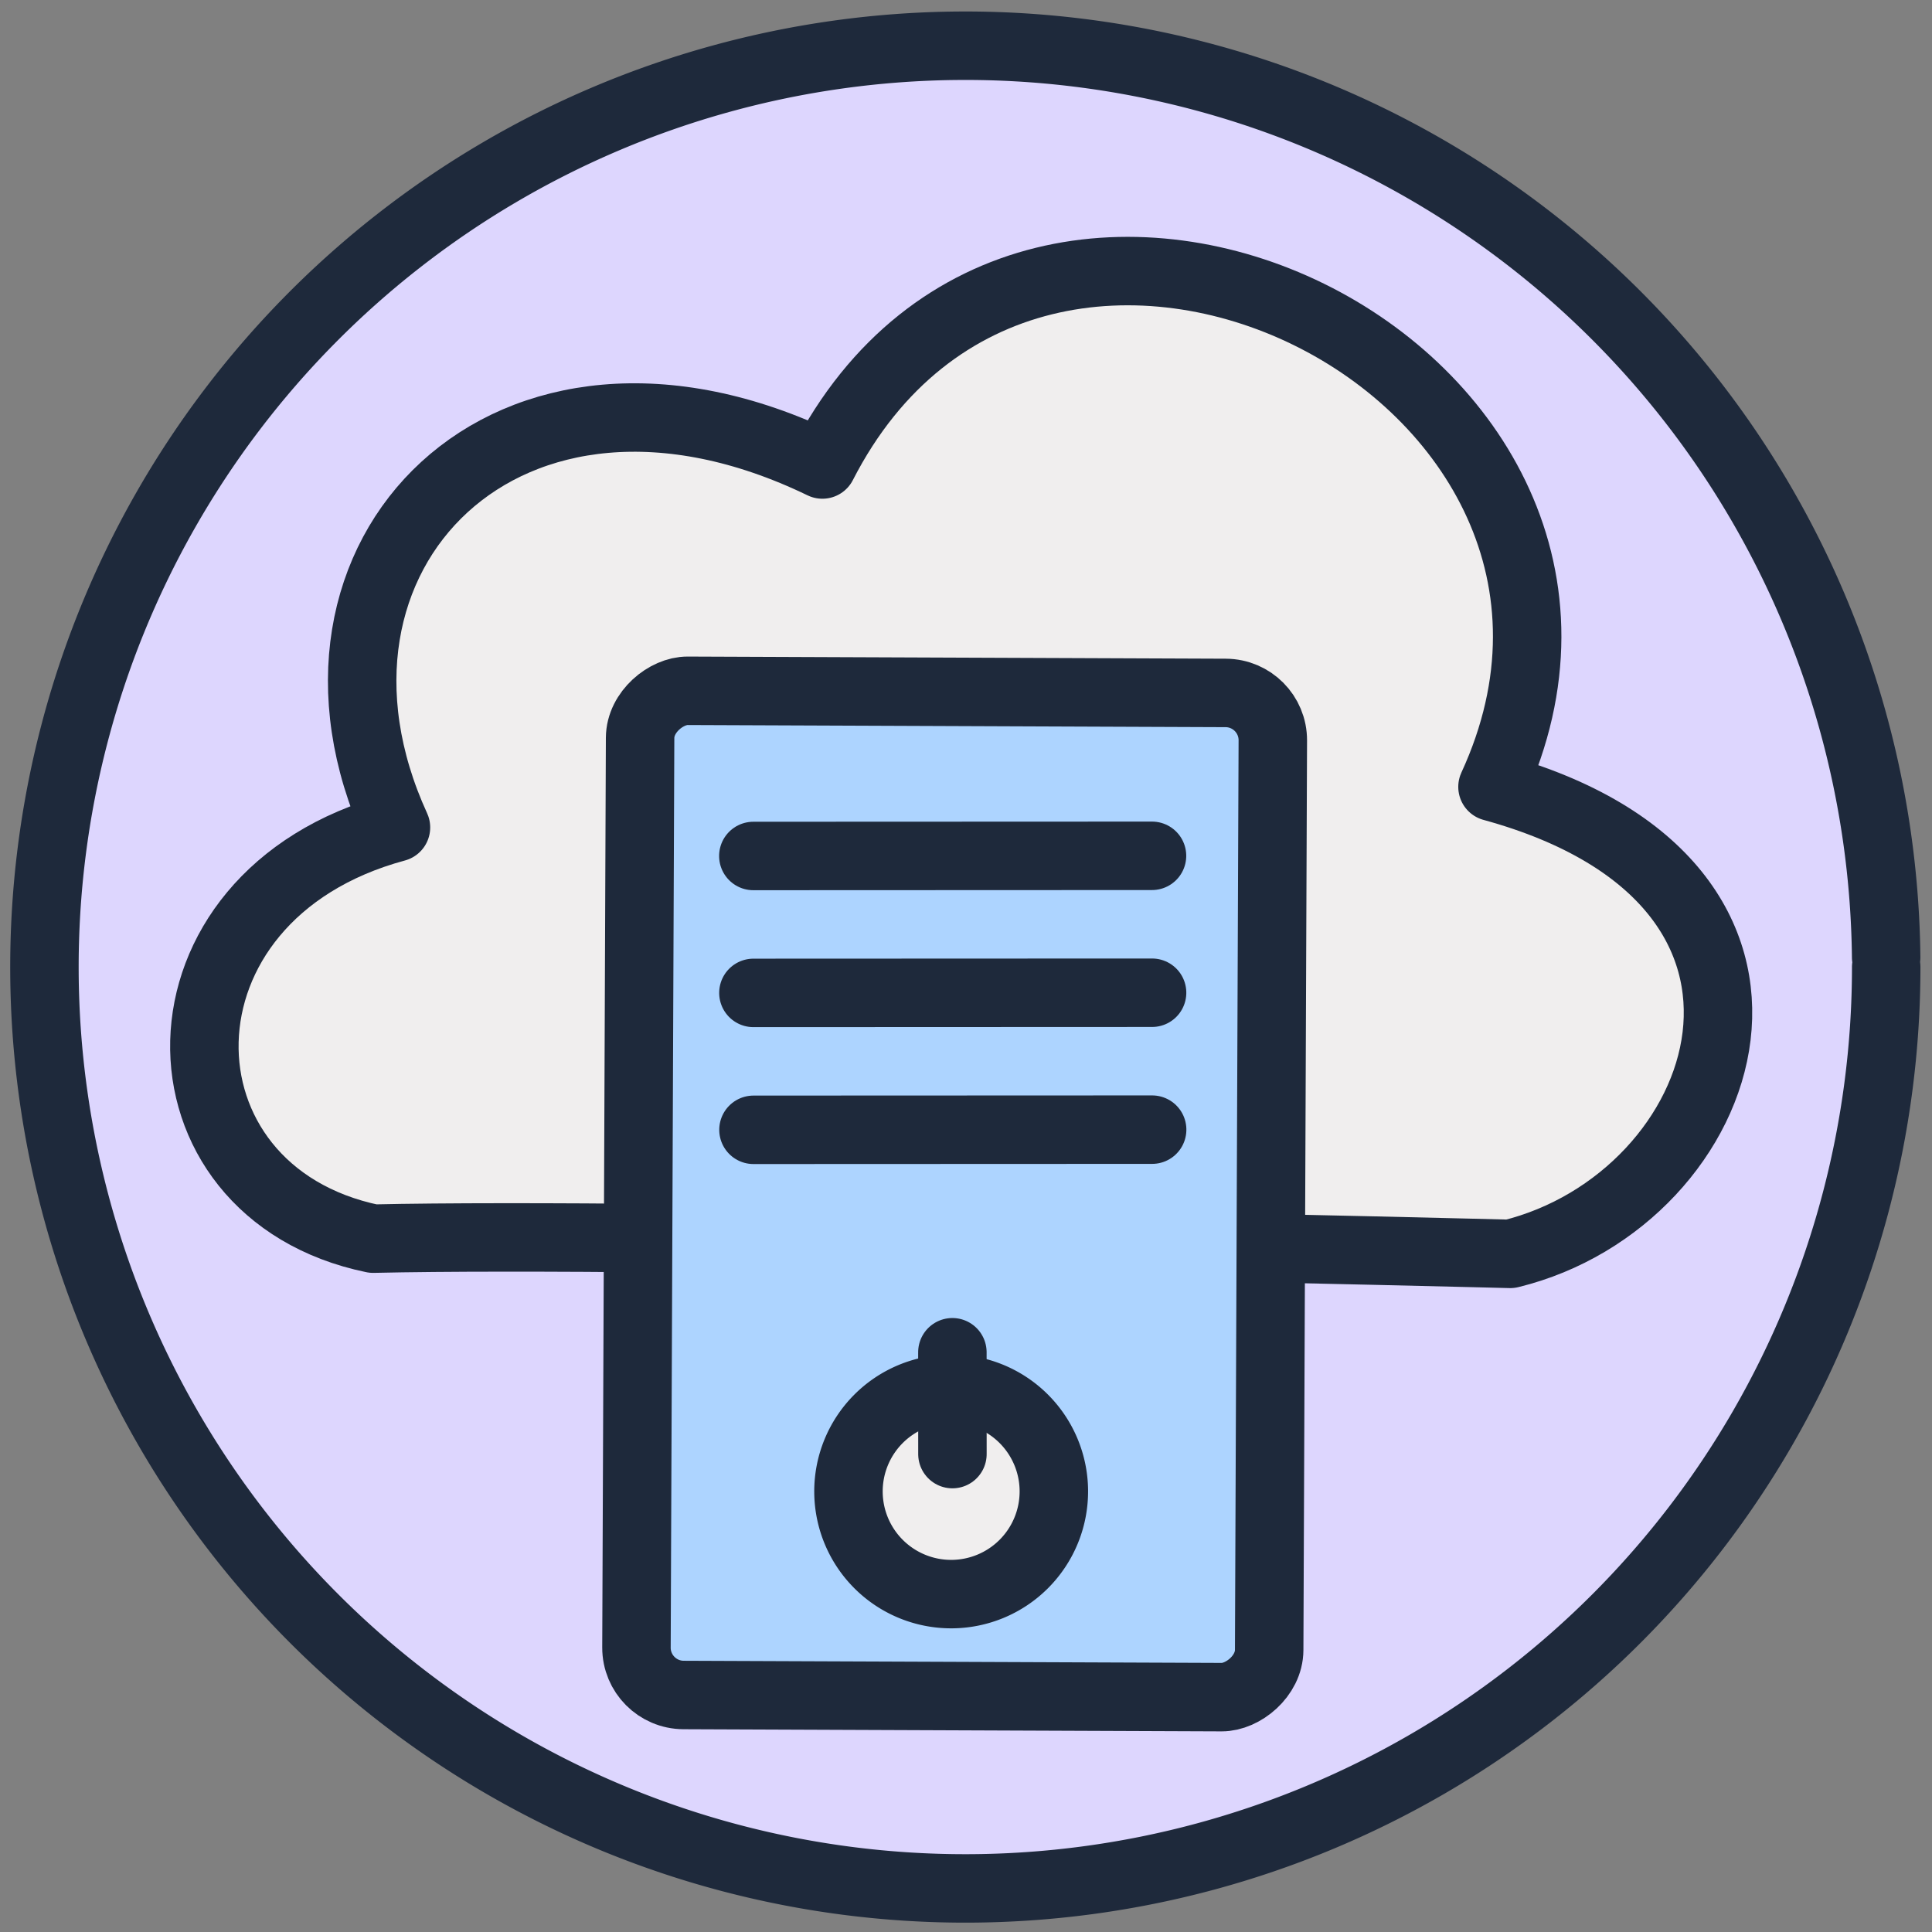<?xml version="1.0" encoding="UTF-8" standalone="no"?>
<!-- Created with Inkscape (http://www.inkscape.org/) -->

<svg
   width="320"
   height="320"
   viewBox="0 0 84.667 84.667"
   version="1.1"
   id="svg5"
   inkscape:version="1.2.2 (732a01da63, 2022-12-09)"
   sodipodi:docname="fullstack.svg"
   xmlns:inkscape="http://www.inkscape.org/namespaces/inkscape"
   xmlns:sodipodi="http://sodipodi.sourceforge.net/DTD/sodipodi-0.dtd"
   xmlns="http://www.w3.org/2000/svg"
   xmlns:svg="http://www.w3.org/2000/svg">
  <rect x="0" y="0" width="84.667" height="84.667" fill="#808080" stroke="none"/>
  <sodipodi:namedview
     id="namedview7"
     pagecolor="#ffffff"
     bordercolor="#000000"
     borderopacity="0.25"
     inkscape:showpageshadow="2"
     inkscape:pageopacity="0.0"
     inkscape:pagecheckerboard="0"
     inkscape:deskcolor="#d1d1d1"
     inkscape:document-units="mm"
     showgrid="false"
     inkscape:zoom="2.3786088"
     inkscape:cx="147.35504"
     inkscape:cy="158.07559"
     inkscape:window-width="1920"
     inkscape:window-height="1174"
     inkscape:window-x="-11"
     inkscape:window-y="-11"
     inkscape:window-maximized="1"
     inkscape:current-layer="layer1" />
  <defs
     id="defs2" />
  <g
     inkscape:label="Icon"
     inkscape:groupmode="layer"
     id="layer1">
    <path
       style="fill:#ddd6fe;fill-opacity:1;stroke:#1e293b;stroke-width:3;stroke-linecap:round;stroke-linejoin:round;stroke-dasharray:none"
       id="path234"
       sodipodi:type="arc"
       sodipodi:cx="42.303898"
       sodipodi:cy="42.380402"
       sodipodi:rx="40.356091"
       sodipodi:ry="40.3769"
       sodipodi:start="0"
       sodipodi:end="6.2724684"
       sodipodi:arc-type="arc"
       d="M 82.66,42.38 A 40.356,40.377 0 0 1 42.412,82.757 40.356,40.377 0 0 1 1.948,42.597 40.356,40.377 0 0 1 41.98,2.005 40.356,40.377 0 0 1 82.658,41.948"
       sodipodi:open="true"
       inkscape:label="Container" />
    <path
       style="fill:#f0eeee;fill-opacity:1;stroke:#1e293b;stroke-width:3;stroke-linecap:round;stroke-linejoin:round"
       d="m 16.351,54.282 c 12.596,-0.286 49.833,0.667 49.833,0.667 C 75.912,52.574 80.828,38.709 65.406,34.483 73.76,16.351 45.384,2.113 36.04,20.356 22.247,13.682 11.902,24.36 17.353,36.262 6.229,39.266 6.426,52.232 16.351,54.282 Z"
       id="path2685"
       sodipodi:nodetypes="cccccc" />
    <g
       inkscape:groupmode="layer"
       id="layer2-2"
       inkscape:label="computer"
       transform="matrix(-0.004,1,-1,-0.004,59.865,4.562)">
      <rect
         style="fill:#add4ff;fill-opacity:1;stroke:#1e293b;stroke-width:3;stroke-linecap:round;stroke-linejoin:round"
         id="rect232-5"
         width="44.008"
         height="27.728"
         x="25.829"
         y="3.974"
         ry="2.074" />
      <path
         style="fill:#f0eeee;fill-opacity:1;stroke:#1e293b;stroke-width:3;stroke-linecap:round;stroke-linejoin:round"
         id="path2793"
         transform="rotate(-90.254)"
         sodipodi:type="arc"
         sodipodi:cx="-18.207644"
         sodipodi:cy="60.788956"
         sodipodi:rx="4.4999967"
         sodipodi:ry="4.5000339"
         sodipodi:start="0"
         sodipodi:end="6.2724684"
         sodipodi:open="true"
         sodipodi:arc-type="arc"
         d="m -13.708,60.789 a 4.5,4.5 0 0 1 -4.488,4.5 4.5,4.5 0 0 1 -4.512,-4.476 4.5,4.5 0 0 1 4.464,-4.524 4.5,4.5 0 0 1 4.536,4.452" />
      <path
         style="fill:#f0eeee;fill-opacity:1;stroke:#1e293b;stroke-width:3;stroke-linecap:round;stroke-linejoin:round"
         d="m 54.77,17.909 4.463,-0.02"
         id="path2903"
         sodipodi:nodetypes="cc" />
      <path
         style="fill:#f0eeee;fill-opacity:1;stroke:#1e293b;stroke-width:3;stroke-linecap:round;stroke-linejoin:round"
         d="M 45.057,26.665 44.98,9.194"
         id="path2905" />
      <path
         style="fill:#f0eeee;fill-opacity:1;stroke:#1e293b;stroke-width:3;stroke-linecap:round;stroke-linejoin:round"
         d="M 39.057,26.692 38.98,9.221"
         id="path2905-1" />
      <path
         style="fill:#f0eeee;fill-opacity:1;stroke:#1e293b;stroke-width:3;stroke-linecap:round;stroke-linejoin:round"
         d="M 33.057,26.719 32.98,9.248"
         id="path2905-3" />
    </g>
  </g>
</svg>
